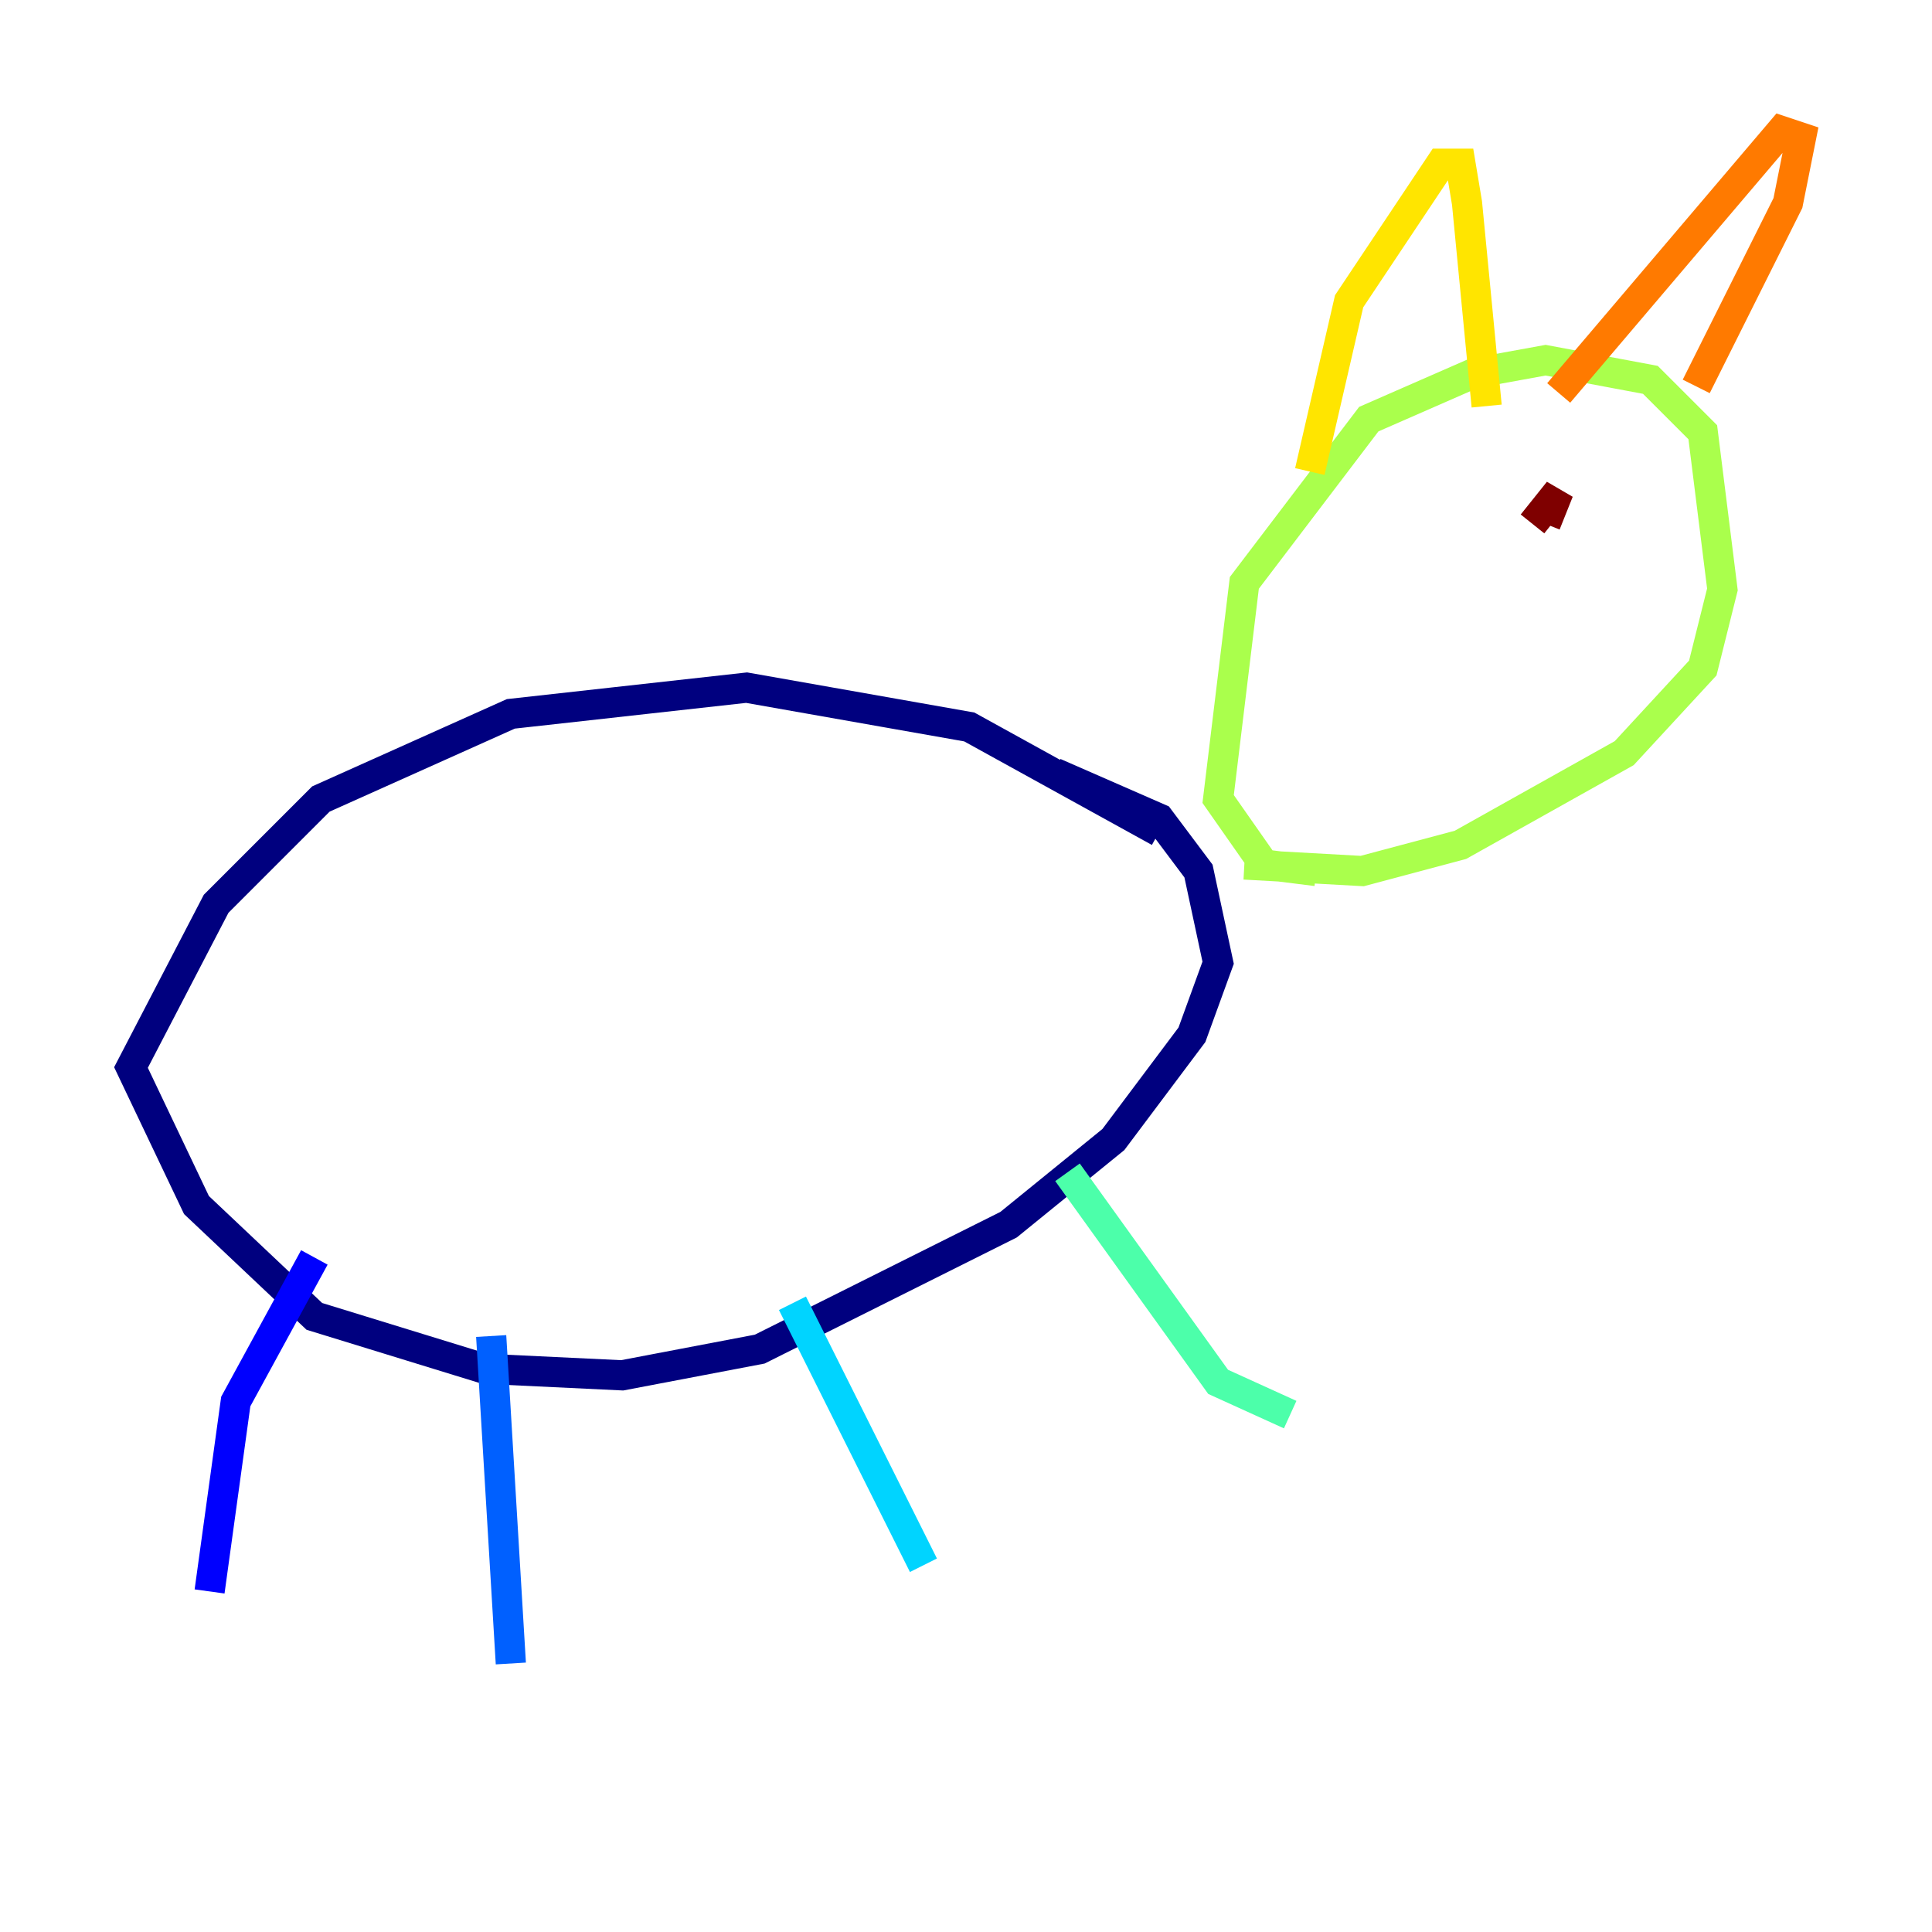 <?xml version="1.0" encoding="utf-8" ?>
<svg baseProfile="tiny" height="128" version="1.2" viewBox="0,0,128,128" width="128" xmlns="http://www.w3.org/2000/svg" xmlns:ev="http://www.w3.org/2001/xml-events" xmlns:xlink="http://www.w3.org/1999/xlink"><defs /><polyline fill="none" points="76.8,55.105 64.217,48.163 49.464,45.559 33.844,47.295 21.261,52.936 14.319,59.878 8.678,70.725 13.017,79.837 20.827,87.214 32.108,90.685 41.22,91.119 50.332,89.383 66.82,81.139 73.763,75.498 78.969,68.556 80.705,63.783 79.403,57.709 76.8,54.237 69.858,51.2" stroke="#00007f" stroke-width="2" /><polyline fill="none" points="20.827,83.308 15.62,92.854 13.885,105.437" stroke="#0000fe" stroke-width="2" /><polyline fill="none" points="32.542,88.515 33.844,110.21" stroke="#0060ff" stroke-width="2" /><polyline fill="none" points="52.502,86.346 61.18,103.702" stroke="#00d4ff" stroke-width="2" /><polyline fill="none" points="70.725,77.668 80.705,91.552 85.478,93.722" stroke="#4cffaa" stroke-width="2" /><polyline fill="none" points="87.214,57.709 83.742,57.275 80.705,52.936 82.441,38.617 90.685,27.77 97.627,24.732 102.4,23.864 109.342,25.166 112.814,28.637 114.115,39.051 112.814,44.258 107.607,49.898 96.759,55.973 90.251,57.709 82.441,57.275" stroke="#aaff4c" stroke-width="2" /><polyline fill="none" points="86.78,31.241 89.383,19.959 95.458,10.848 96.759,10.848 97.193,13.451 98.495,26.902" stroke="#ffe500" stroke-width="2" /><polyline fill="none" points="103.268,26.034 118.02,8.678 119.322,9.112 118.454,13.451 112.38,25.6" stroke="#ff7a00" stroke-width="2" /><polyline fill="none" points="102.4,37.749 102.4,37.749" stroke="#fe1200" stroke-width="2" /><polyline fill="none" points="102.4,34.712 103.268,32.542 101.532,34.712" stroke="#7f0000" stroke-width="2" /></svg>